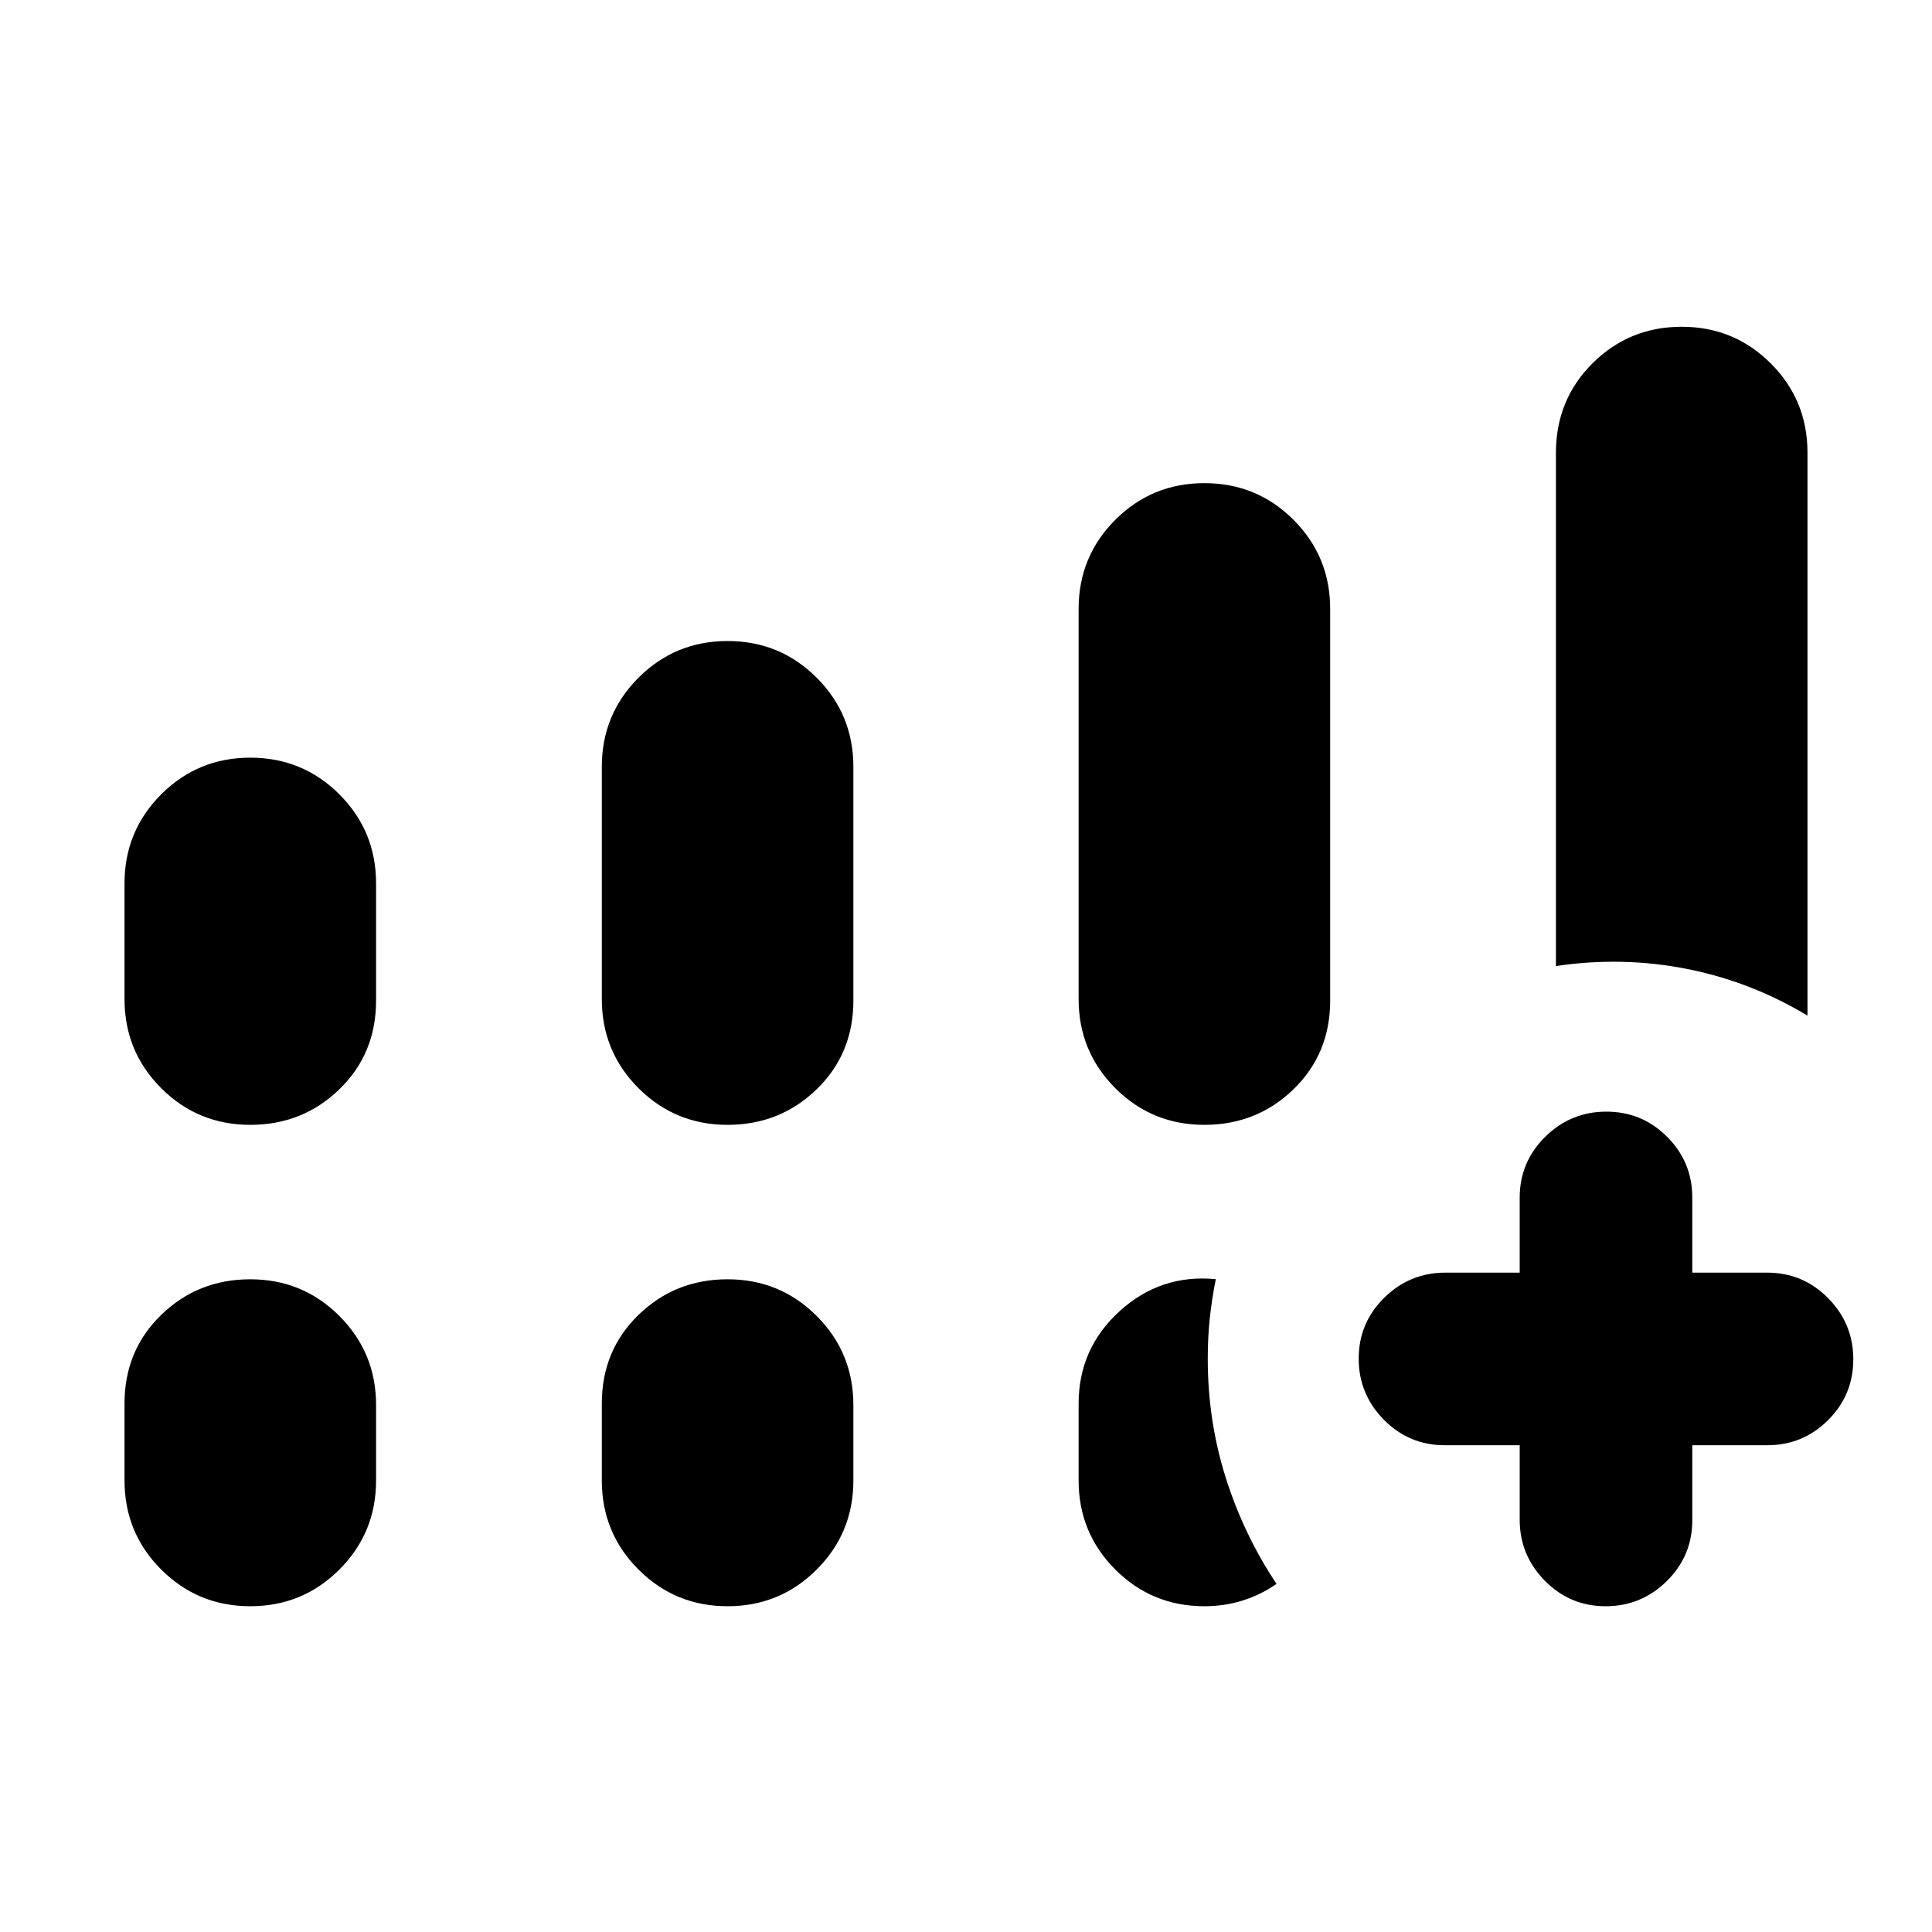 <svg xmlns="http://www.w3.org/2000/svg" height="24" viewBox="0 -960 960 960" width="24"><path d="M773.13-479.98v-254.94q0-26.5 18.23-44.61 18.23-18.1 44.27-18.1 26.04 0 44.27 18.23 18.23 18.23 18.23 44.27v279.78Q870-472.3 838.01-478.59q-31.99-6.28-64.88-1.39Zm-18 238.11h-37.24q-17.73 0-30.25-12.67-12.51-12.68-12.51-30.39t12.67-30.2q12.68-12.5 30.33-12.5h37v-37.24q0-17.74 12.67-30.25 12.68-12.51 30.39-12.51t30.21 12.51q12.49 12.51 12.49 30.25v37.24h37.24q17.74 0 30.25 12.67 12.51 12.68 12.51 30.39t-12.51 30.2q-12.51 12.5-30.25 12.5h-37.24v37.24q0 17.74-12.67 30.25-12.68 12.51-30.39 12.51t-30.2-12.67q-12.5-12.68-12.5-30.33v-37ZM61.87-463.57v-57.45q0-26.04 18.23-44.27 18.23-18.23 44.27-18.23 26.04 0 44.27 18.23 18.23 18.23 18.23 44.27v58.19q0 26.4-18.23 44.08t-44.27 17.68q-26.04 0-44.27-18.22-18.23-18.23-18.23-44.28Zm237.17 0v-115.41q0-26.04 18.23-44.27 18.23-18.23 44.27-18.23 26.05 0 44.27 18.23 18.23 18.23 18.23 44.27v116.15q0 26.4-18.23 44.08-18.22 17.68-44.27 17.68-26.04 0-44.27-18.22-18.23-18.23-18.23-44.28ZM61.87-224.37v-38.2q0-26.39 18.23-44.07 18.23-17.69 44.27-17.69 26.04 0 44.27 18.23 18.23 18.23 18.23 44.27v37.46q0 26.04-18.23 44.27-18.23 18.23-44.27 18.23-26.04 0-44.27-18.23-18.23-18.23-18.23-44.27Zm237.17 0v-38.2q0-26.39 18.23-44.07 18.23-17.69 44.27-17.69 26.05 0 44.27 18.23 18.23 18.23 18.23 44.27v37.46q0 26.04-18.23 44.27-18.22 18.23-44.27 18.23-26.04 0-44.27-18.23-18.23-18.23-18.23-44.27Zm236.92-239.2v-193.86q0-26.05 18.23-44.28 18.22-18.22 44.27-18.22 26.04 0 44.27 18.22 18.23 18.23 18.23 44.28v194.6q0 26.4-18.23 44.08t-44.27 17.68q-26.05 0-44.27-18.22-18.23-18.23-18.23-44.28Zm0 239.2v-38.2q0-27.4 20.4-45.94 20.4-18.53 47.77-15.88-2 9.98-3 19.47-1 9.49-1 20.11 0 30.9 8.98 59.21 8.98 28.32 25.19 52.62-7.71 5.39-16.77 8.25-9.05 2.86-19.07 2.86-26.05 0-44.27-18.23-18.23-18.23-18.23-44.27Z"/></svg>